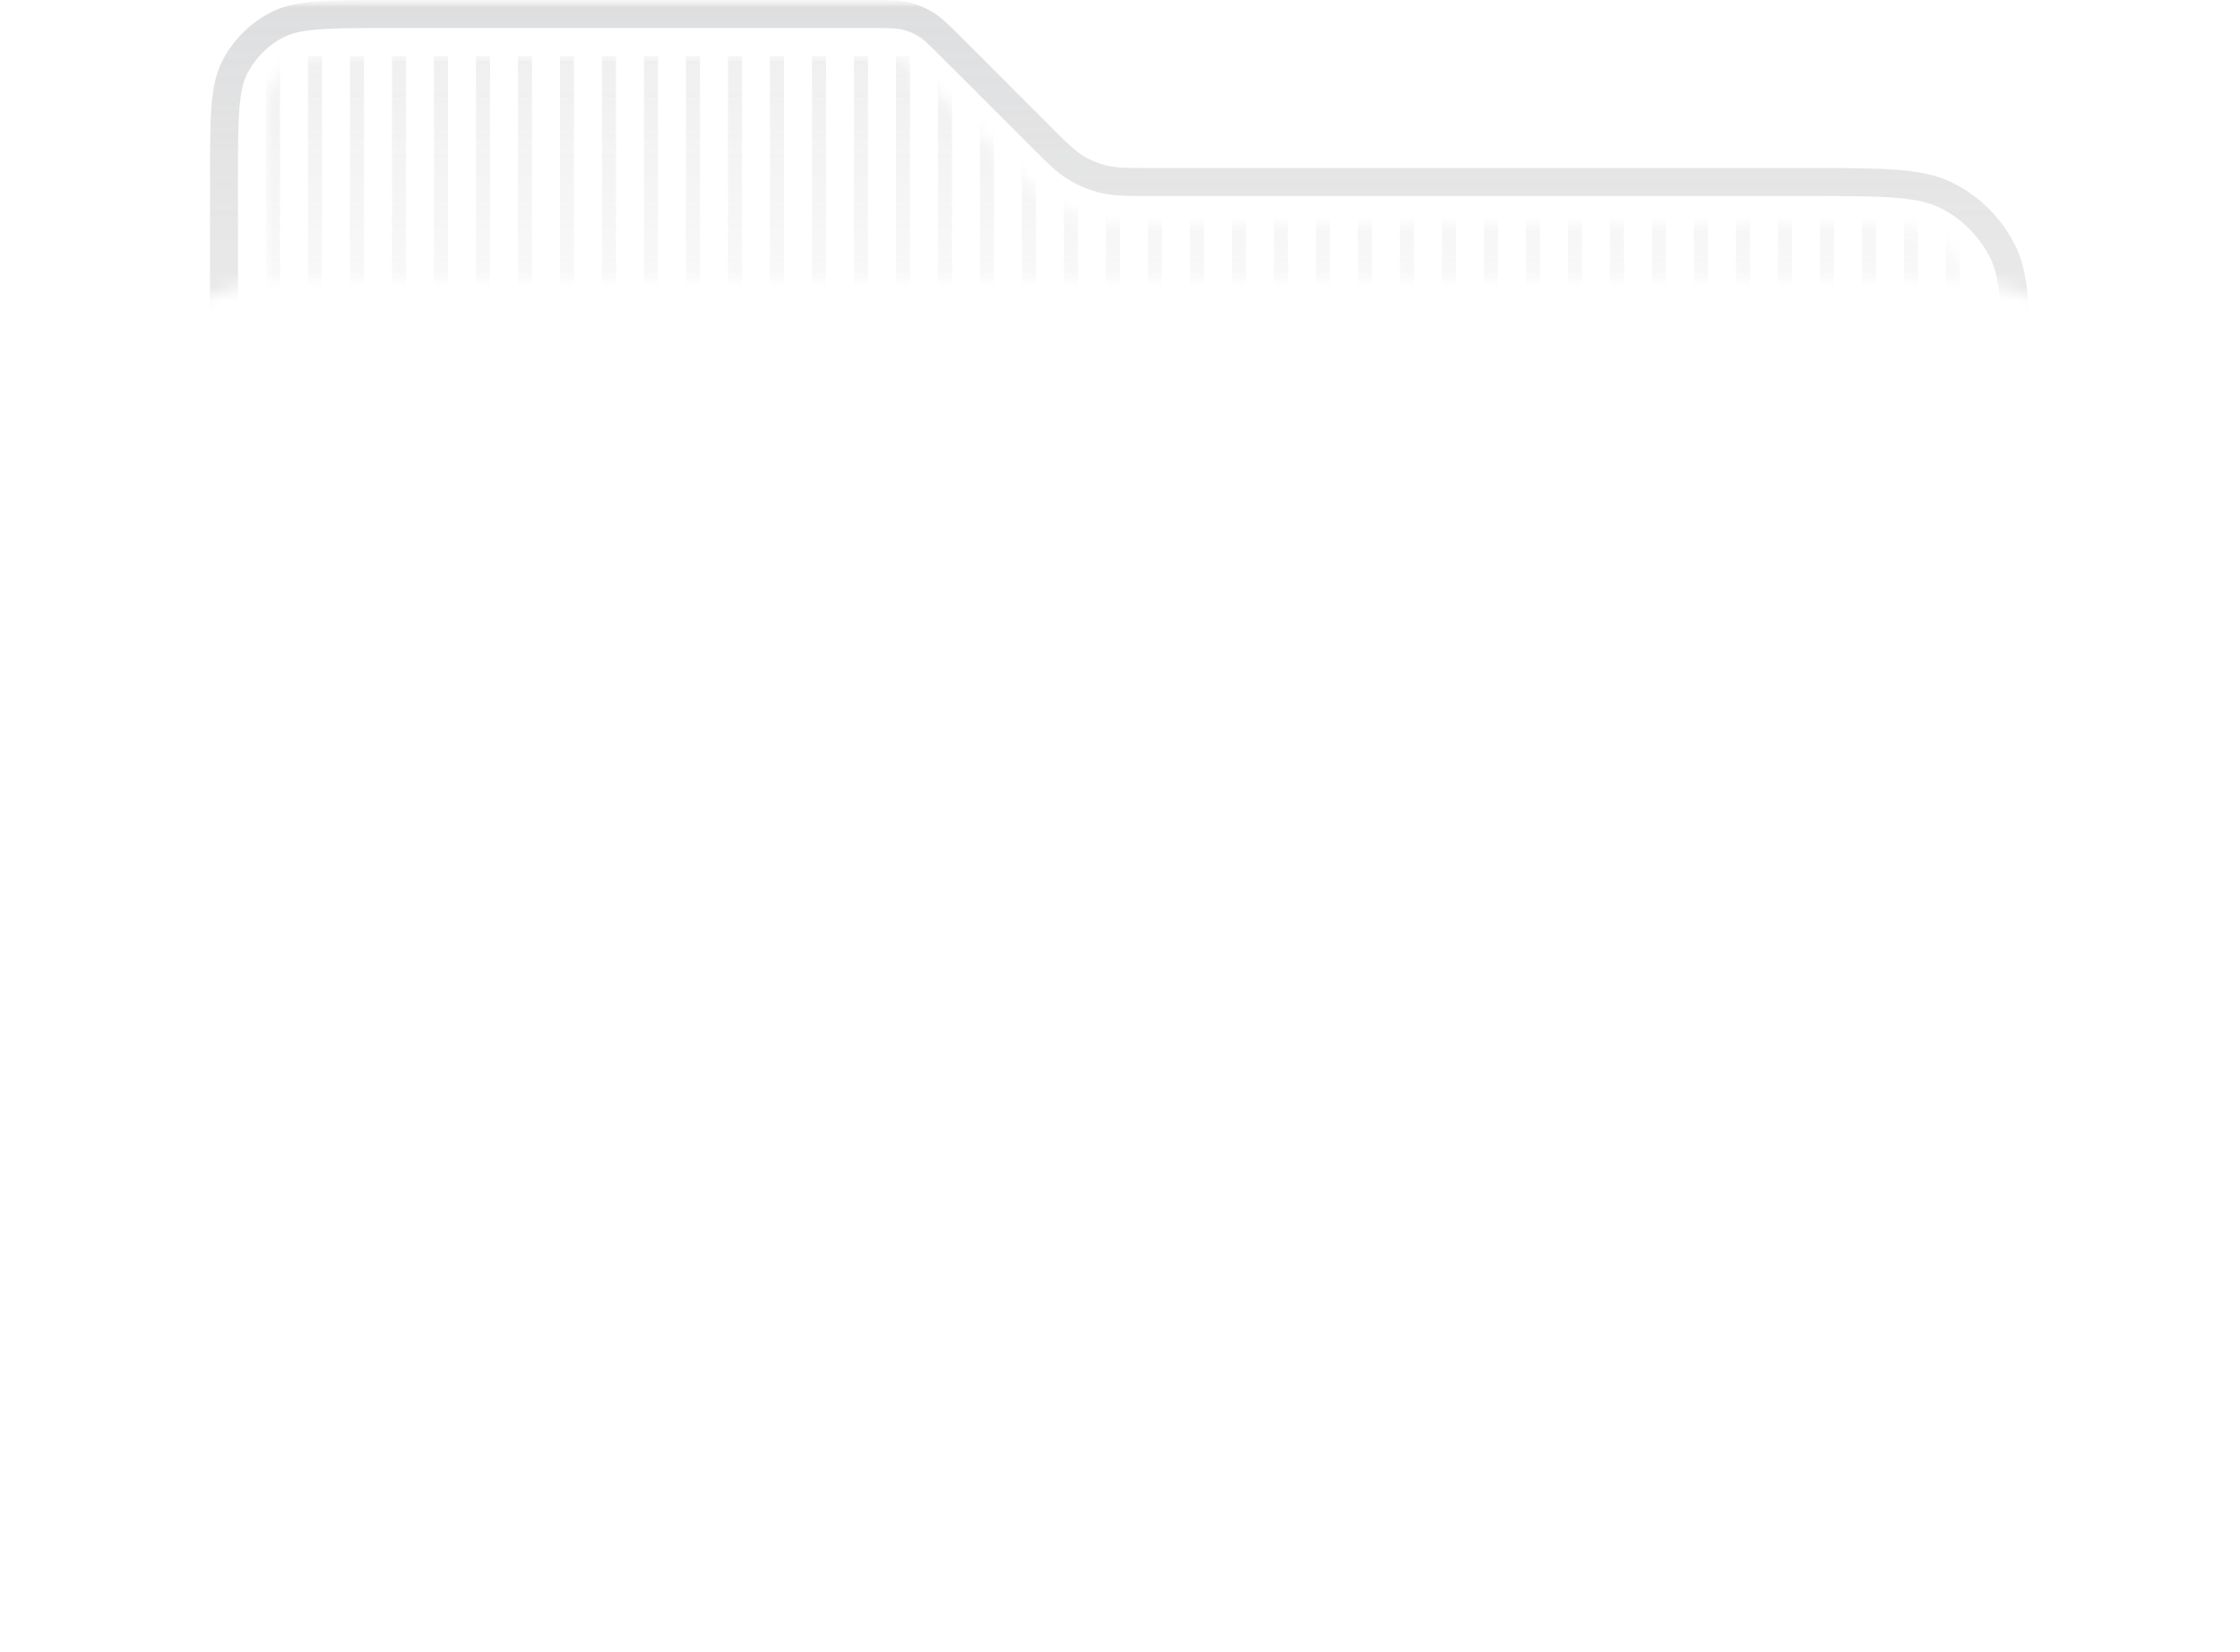<svg width="160" height="118" viewBox="0 0 160 118" fill="none" xmlns="http://www.w3.org/2000/svg">
<mask id="mask0_1314_5484" style="mask-type:alpha" maskUnits="userSpaceOnUse" x="0" y="0" width="160" height="118">
<rect width="160" height="118" fill="url(#paint0_linear_1314_5484)"/>
</mask>
<g mask="url(#mask0_1314_5484)">
<mask id="mask1_1314_5484" style="mask-type:alpha" maskUnits="userSpaceOnUse" x="0" y="0" width="160" height="116">
<path fill-rule="evenodd" clip-rule="evenodd" d="M160 0H0V116H11.056C10.37 115.233 9.781 114.376 9.308 113.448C8 110.881 8 107.521 8 100.8V39.2C8 32.479 8 29.119 9.308 26.552C10.458 24.294 12.294 22.458 14.552 21.308C17.119 20 20.479 20 27.2 20H132.8C139.521 20 142.881 20 145.448 21.308C147.706 22.458 149.542 24.294 150.692 26.552C152 29.119 152 32.479 152 39.2V100.8C152 107.521 152 110.881 150.692 113.448C150.219 114.376 149.63 115.233 148.944 116H160V0Z" fill="#D9D9D9"/>
</mask>
<g mask="url(#mask1_1314_5484)">
<path d="M144 28V102C144 104.817 143.999 106.869 143.867 108.487C143.736 110.092 143.48 111.181 143.019 112.086C142.156 113.779 140.779 115.156 139.086 116.019C138.181 116.48 137.092 116.736 135.487 116.867C133.869 116.999 131.817 117 129 117H31C28.183 117 26.131 116.999 24.514 116.867C22.908 116.736 21.819 116.48 20.914 116.019C19.221 115.156 17.844 113.779 16.981 112.086C16.52 111.181 16.264 110.092 16.133 108.487C16.001 106.869 16 104.817 16 102V12.8C16 10.543 16.001 8.911 16.106 7.627C16.21 6.355 16.411 5.513 16.763 4.822C17.434 3.505 18.505 2.434 19.822 1.763C20.513 1.411 21.355 1.21 22.627 1.106C23.911 1.001 25.543 1 27.8 1H62.023C63.539 1 64.133 1.007 64.682 1.138C65.192 1.261 65.68 1.463 66.127 1.737C66.608 2.032 67.033 2.448 68.105 3.519L74.481 9.895L74.572 9.986C75.523 10.937 76.12 11.535 76.828 11.969C77.454 12.352 78.137 12.635 78.851 12.807C79.658 13 80.503 13 81.848 13L81.976 13H129C131.817 13 133.869 13.001 135.487 13.133C137.092 13.264 138.181 13.52 139.086 13.981C140.779 14.844 142.156 16.221 143.019 17.914C143.48 18.819 143.736 19.908 143.867 21.514C143.999 23.131 144 25.183 144 28Z" stroke="url(#paint1_linear_1314_5484)" stroke-width="2"/>
<mask id="mask2_1314_5484" style="mask-type:alpha" maskUnits="userSpaceOnUse" x="19" y="4" width="122" height="110">
<path fill-rule="evenodd" clip-rule="evenodd" d="M141 102V28C141 25.134 140.997 23.225 140.877 21.758C140.761 20.338 140.556 19.688 140.346 19.276C139.771 18.147 138.853 17.229 137.724 16.654C137.312 16.444 136.662 16.239 135.242 16.123C133.775 16.003 131.866 16 129 16H81.976C81.883 16 81.791 16 81.698 16C80.512 16.002 79.317 16.004 78.151 15.724C77.13 15.479 76.155 15.075 75.26 14.527C74.237 13.9 73.394 13.054 72.557 12.214C72.491 12.148 72.425 12.082 72.36 12.017L65.983 5.64C64.811 4.468 64.668 4.361 64.56 4.295C64.381 4.185 64.186 4.104 63.981 4.055C63.858 4.026 63.681 4 62.023 4H27.8C25.494 4 24.005 4.003 22.871 4.096C21.785 4.185 21.382 4.335 21.184 4.436C20.431 4.82 19.82 5.432 19.436 6.184C19.335 6.382 19.184 6.785 19.096 7.872C19.003 9.005 19 10.494 19 12.8V102C19 104.866 19.003 106.775 19.123 108.242C19.239 109.662 19.444 110.312 19.654 110.724C20.229 111.853 21.147 112.771 22.276 113.346C22.688 113.556 23.338 113.761 24.758 113.877C26.225 113.997 28.134 114 31 114H129C131.866 114 133.775 113.997 135.242 113.877C136.662 113.761 137.312 113.556 137.724 113.346C138.853 112.771 139.771 111.853 140.346 110.724C140.556 110.312 140.761 109.662 140.877 108.242C140.997 106.775 141 104.866 141 102Z" fill="#50555B"/>
</mask>
<g mask="url(#mask2_1314_5484)">
<path fill-rule="evenodd" clip-rule="evenodd" d="M18.998 4H19.998V28H18.998V4ZM21.998 4H22.998V28H21.998V4ZM25.998 4H24.998V28H25.998V4ZM27.998 4H28.998V28H27.998V4ZM31.998 4H30.998V28H31.998V4ZM33.998 4H34.998V28H33.998V4ZM37.998 4H36.998V28H37.998V4ZM39.998 4H40.998V28H39.998V4ZM43.998 4H42.998V28H43.998V4ZM45.998 4H46.998V28H45.998V4ZM49.998 4H48.998V28H49.998V4ZM51.998 4H52.998V28H51.998V4ZM55.998 4H54.998V28H55.998V4ZM57.998 4H58.998V28H57.998V4ZM61.998 4H60.998V28H61.998V4ZM63.998 4H64.998V28H63.998V4ZM67.998 4H66.998V28H67.998V4ZM69.998 4H70.998V28H69.998V4ZM73.998 4H72.998V28H73.998V4ZM75.998 4H76.998V28H75.998V4ZM79.998 4H78.998V28H79.998V4ZM81.998 4H82.998V28H81.998V4ZM85.998 4H84.998V28H85.998V4ZM87.998 4H88.998V28H87.998V4ZM91.998 4H90.998V28H91.998V4ZM93.998 4H94.998V28H93.998V4ZM97.998 4H96.998V28H97.998V4ZM99.998 4H100.998V28H99.998V4ZM103.998 4H102.998V28H103.998V4ZM105.998 4H106.998V28H105.998V4ZM109.998 4H108.998V28H109.998V4ZM111.998 4H112.998V28H111.998V4ZM115.998 4H114.998V28H115.998V4ZM118.998 4H117.998V28H118.998V4ZM120.998 4H121.998V28H120.998V4ZM124.998 4H123.998V28H124.998V4ZM126.998 4H127.998V28H126.998V4ZM130.998 4H129.998V28H130.998V4ZM132.998 4H133.998V28H132.998V4ZM136.998 4H135.998V28H136.998V4ZM138.998 4H139.998V28H138.998V4Z" fill="url(#paint2_linear_1314_5484)"/>
</g>
</g>
</g>
<defs>
<linearGradient id="paint0_linear_1314_5484" x1="80" y1="0" x2="80" y2="118" gradientUnits="userSpaceOnUse">
<stop stop-color="#D9D9D9"/>
<stop offset="1" stop-color="#D9D9D9" stop-opacity="0"/>
</linearGradient>
<linearGradient id="paint1_linear_1314_5484" x1="78.8" y1="0" x2="78.8" y2="115.2" gradientUnits="userSpaceOnUse">
<stop stop-color="#BDBEC0" stop-opacity="0.5"/>
<stop offset="1" stop-color="#BDBEC0" stop-opacity="0"/>
</linearGradient>
<linearGradient id="paint2_linear_1314_5484" x1="139.68" y1="4" x2="139.68" y2="28" gradientUnits="userSpaceOnUse">
<stop stop-color="#BDBEC0" stop-opacity="0.25"/>
<stop offset="1" stop-color="#BDBEC0" stop-opacity="0.05"/>
</linearGradient>
</defs>
</svg>
